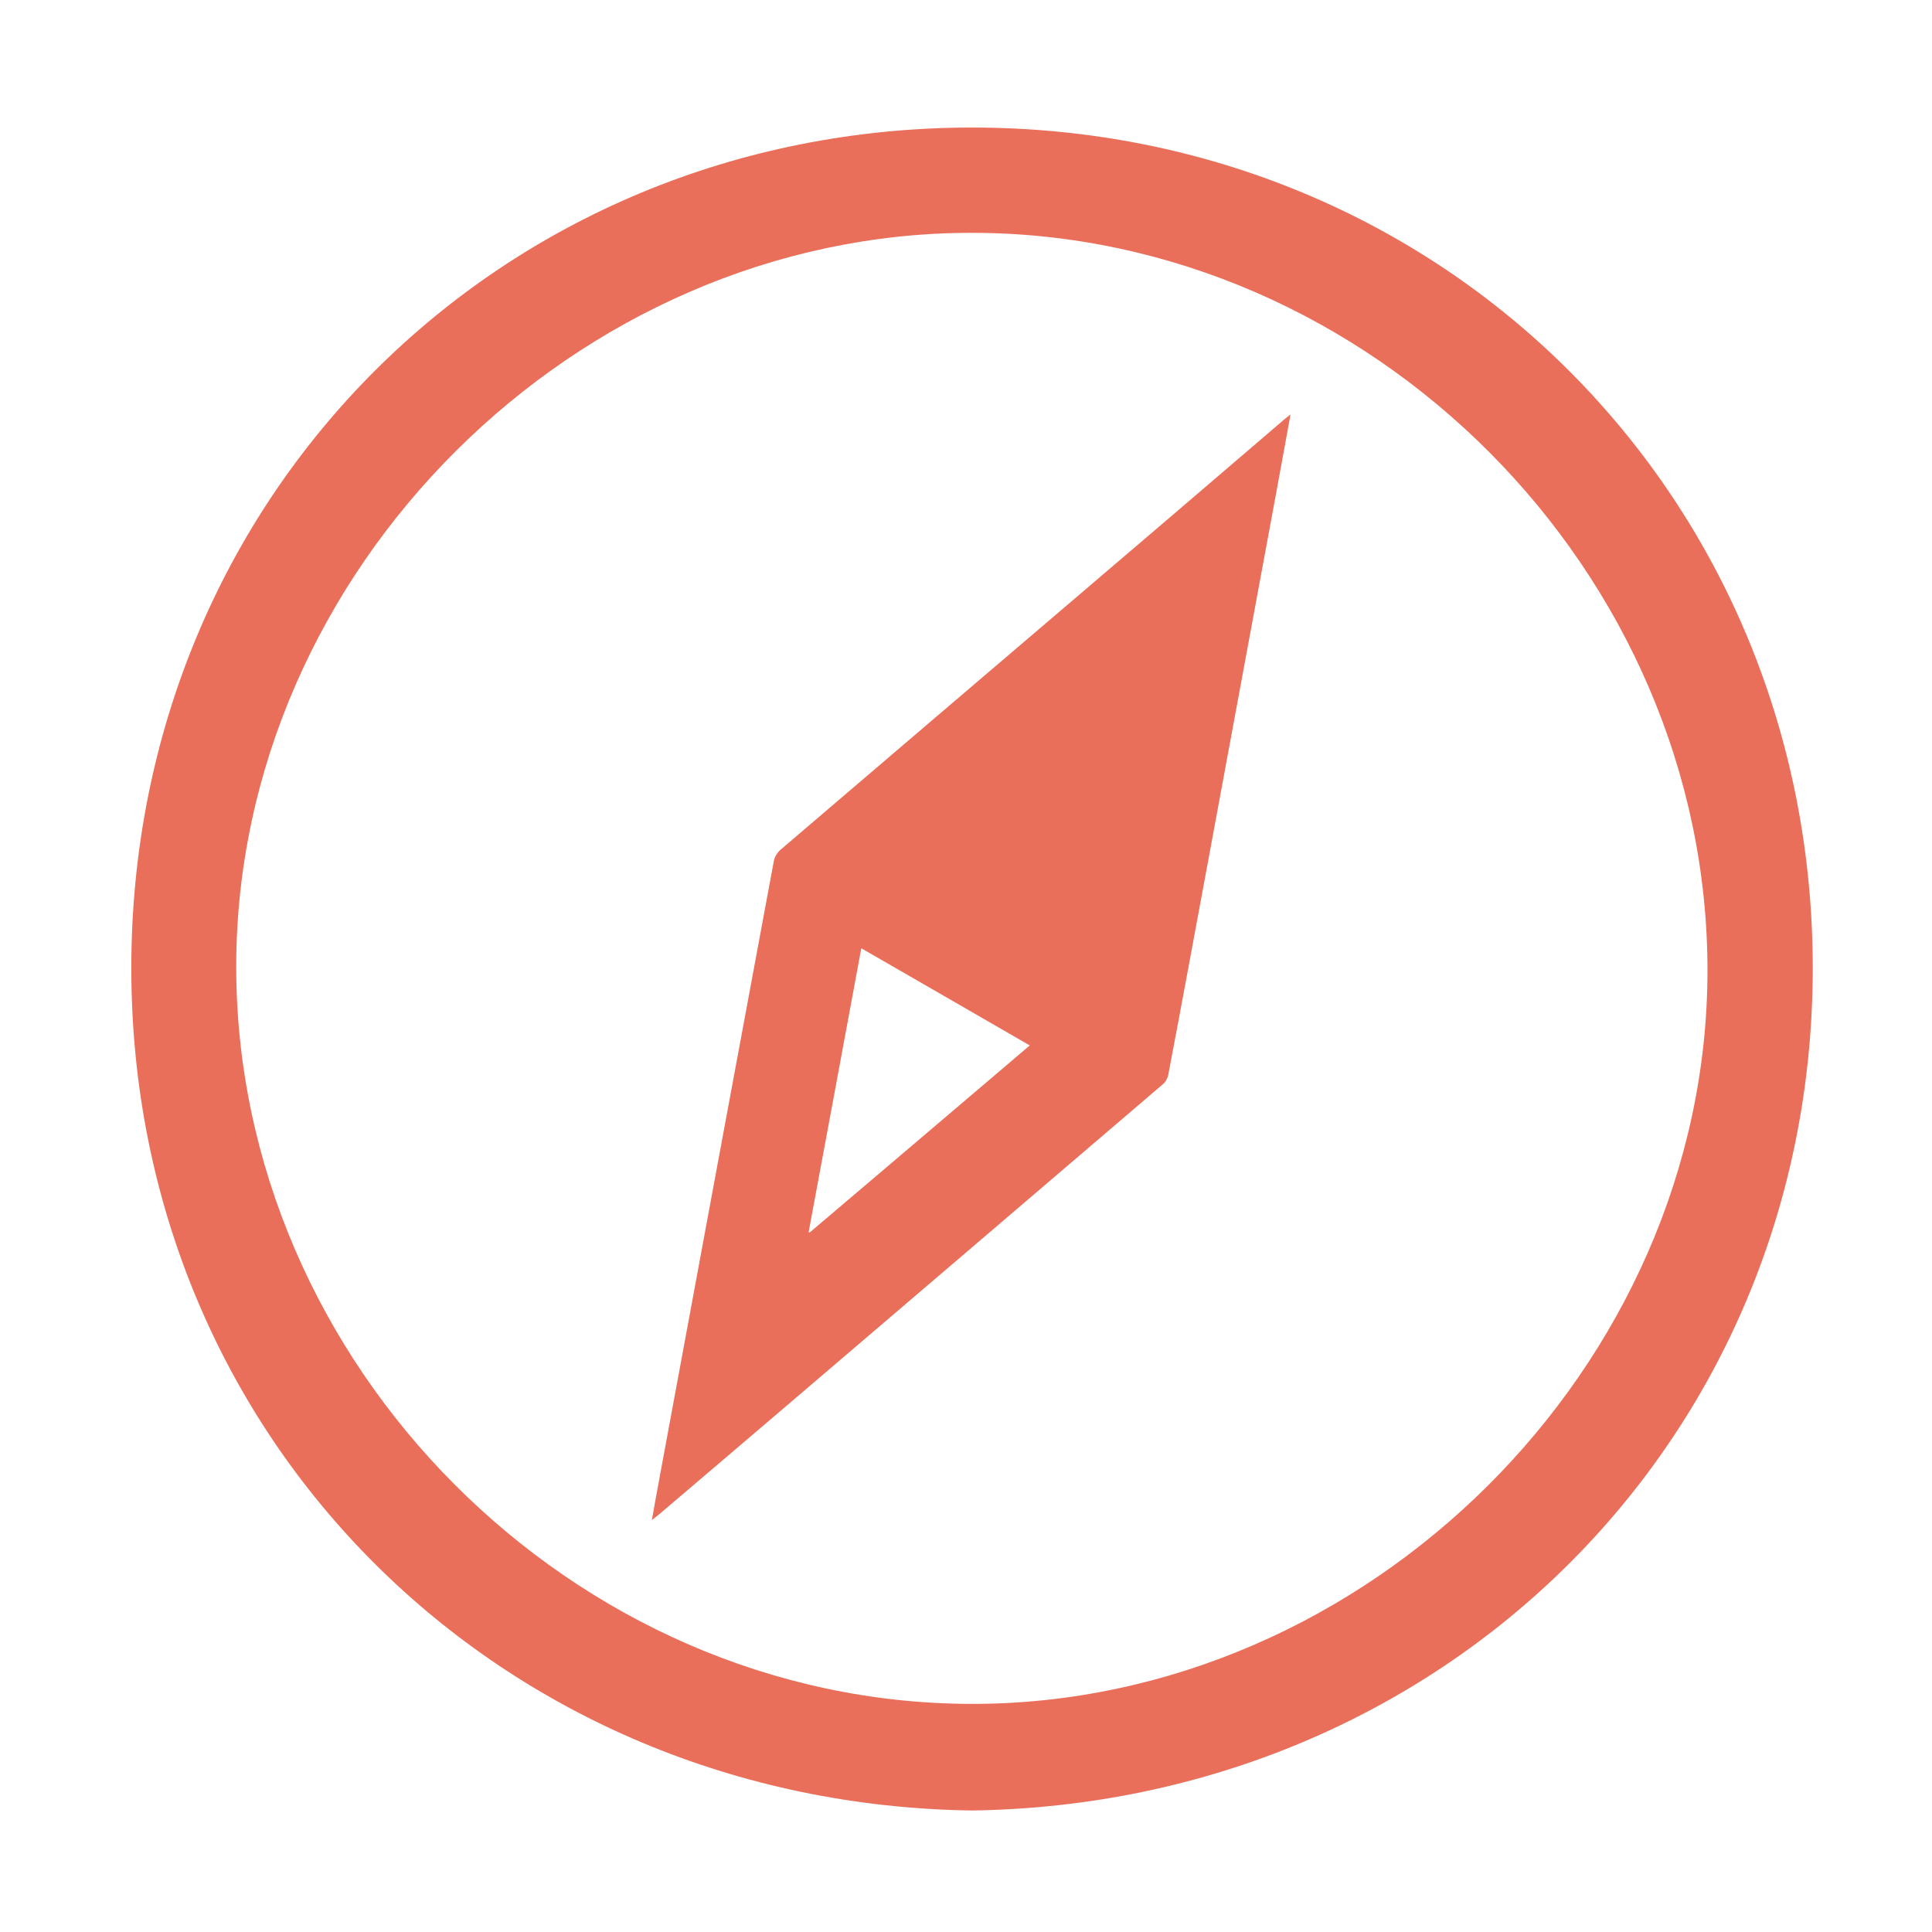 <?xml version="1.0" standalone="no"?><!DOCTYPE svg PUBLIC "-//W3C//DTD SVG 1.1//EN" "http://www.w3.org/Graphics/SVG/1.1/DTD/svg11.dtd"><svg t="1578123857512" class="icon" viewBox="0 0 1024 1024" version="1.1" xmlns="http://www.w3.org/2000/svg" p-id="34366" xmlns:xlink="http://www.w3.org/1999/xlink" width="200" height="200"><defs><style type="text/css"></style></defs><path d="M515.2 959.6C265.2 956.1 69.5 763.1 69.6 513 69.6 263.1 265 67.7 515.1 67.6c250.3-0.1 446.3 196.1 445.7 446.7-0.7 249-195.7 441.7-445.6 445.3z m0.1-836.2c-209.8-0.2-389.7 178.9-390.1 388.3-0.3 211.4 178.3 390.9 389.4 391.4 209.8 0.4 390-178.8 390.4-388.1 0.4-211.8-178.4-391.4-389.7-391.6zM684 219.7c-2.5 14-4.9 26.7-7.2 39.4-12.1 65.3-24.1 130.5-36.2 195.8-7.1 38.3-14.1 76.5-21.4 114.8-0.3 1.8-1.5 3.9-3 5.1-66.1 56.6-132.3 113-198.5 169.6-22.7 19.3-45.4 38.8-68.2 58.1l-4 3.2c1.5-8.4 2.8-15.8 4.2-23.2 20.1-108.9 40.3-217.6 60.5-326.4 0.4-2 1.9-4.4 3.6-5.8C465 406.5 516.4 362.7 567.6 319c37.7-32.1 75.4-64.4 113.1-96.7 0.8-0.6 1.4-1.2 3.3-2.6zM428.6 653c0.2 0.1 0.3 0.2 0.5 0.3 38.9-33 77.7-66 116.7-99.2-29.9-17.3-59.5-34.3-89.3-51.5C447.2 553 437.9 603 428.6 653z" p-id="34367" fill="#ea6f5a"></path></svg>